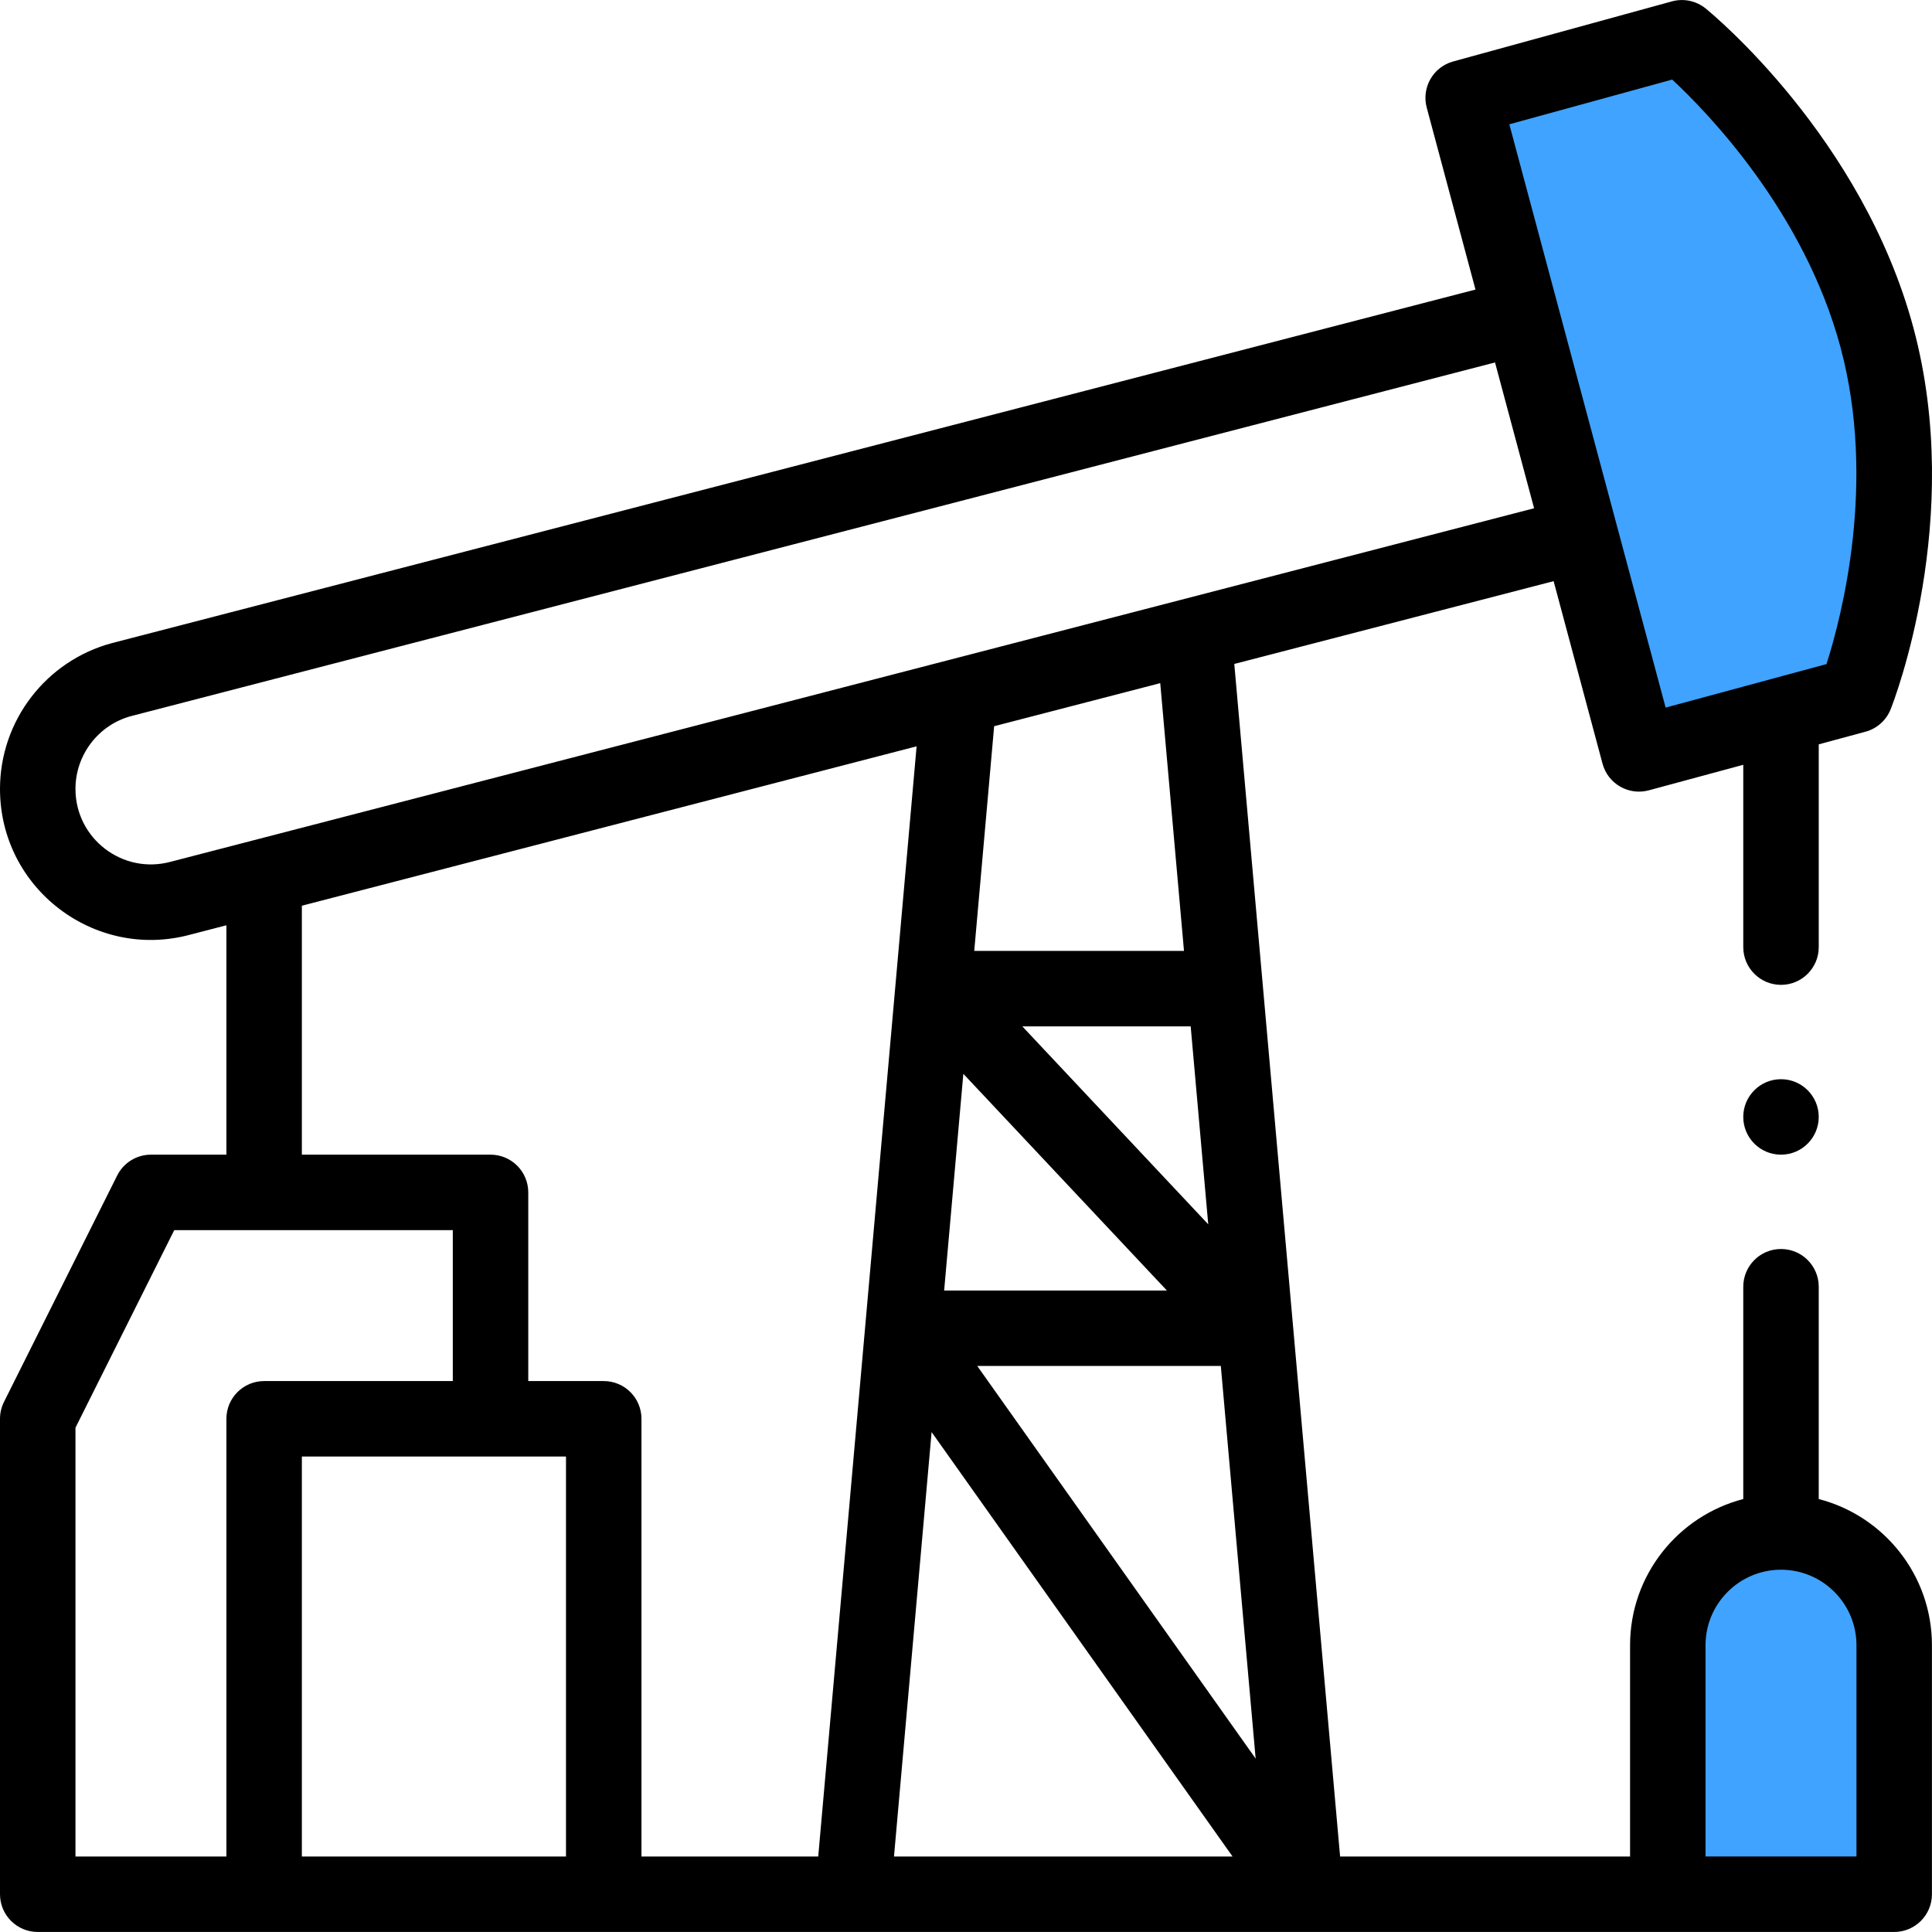 <?xml version="1.0" encoding="utf-8"?>
<!-- Generator: Adobe Illustrator 16.0.0, SVG Export Plug-In . SVG Version: 6.00 Build 0)  -->
<!DOCTYPE svg PUBLIC "-//W3C//DTD SVG 1.1//EN" "http://www.w3.org/Graphics/SVG/1.1/DTD/svg11.dtd">
<svg version="1.1" id="Capa_1" xmlns="http://www.w3.org/2000/svg" xmlns:xlink="http://www.w3.org/1999/xlink" x="0px" y="0px"
	 width="512px" height="512px" viewBox="0 0 512 512" enable-background="new 0 0 512 512" xml:space="preserve">
<g>
	<path d="M10,511.991h491.983c5.522,0,10-4.479,10-10v-65.997c0-18.604-12.767-34.281-29.999-38.733v-56.263c0-5.521-4.478-10-10-10
		s-10,4.479-10,10v56.263c-17.232,4.452-29.999,20.13-29.999,38.733v55.997H355.14l-28.042-316.037l84.628-21.942l12.961,48.368
		c1.438,5.369,6.963,8.501,12.27,7.063l25.028-6.768v48.322c0,5.522,4.478,10,10,10s10-4.478,10-10v-53.738l12.378-3.345
		c3.043-0.822,5.521-3.031,6.684-5.959c0.809-2.032,19.618-50.34,6.057-100.979C493.549,36.42,453.708,3.619,452.018,2.247
		c-2.506-2.034-5.839-2.735-8.951-1.879l-57.958,15.919c-5.302,1.456-8.434,6.92-7.011,12.23l12.922,48.22L29.647,170.435
		C12.191,175.119,0,191.007,0,209.073c0,26.406,25.063,45.404,50.269,38.658l9.729-2.523v60.791h-20
		c-3.788,0-7.25,2.141-8.944,5.527L1.056,371.523C0.361,372.912,0,374.443,0,375.996v125.995C0,507.514,4.477,511.991,10,511.991
		L10,511.991z M149.995,385.996v105.995H79.997V385.996H149.995z M332.761,466.049l-73.78-104.053h64.548L332.761,466.049z
		 M320.197,324.457L270.924,272h44.62L320.197,324.457z M309.236,341.997h-59.028l5.088-57.423L309.236,341.997z M246.884,379.513
		l79.755,112.479h-89.722L246.884,379.513z M313.77,252h-55.586l5.275-59.546l44.016-11.413L313.77,252z M45.171,228.391
		C32.473,231.789,20,222.229,20,209.073c0-9.033,6.099-16.979,14.75-19.3l361.446-93.718l10.354,38.64
		C325.771,155.639,120.022,208.984,45.171,228.391z M79.997,240.022l162.913-42.239c-0.038,0.43-26.062,294.108-26.07,294.208
		h-46.845V375.996c0-5.521-4.477-10-10-10h-19.999v-49.998c0-5.521-4.477-10-10-10H79.997V240.022z M20,378.356l26.179-52.358
		h73.817v39.999H69.998c-5.523,0-10,4.478-10,9.999v115.997H20V378.356z"/>
	<circle cx="471.983" cy="295.999" r="10"/>
</g>
<path fill="#40A3FF" d="M443.144,21.086c9.594,8.92,35.028,35.212,44.641,71.066c9.58,35.776,0.214,71.44-3.745,83.837
	c-57.134,15.458-38.972,10.544-42.629,11.534L399.987,32.939L443.144,21.086z"/>
<path fill="#40A3FF" d="M451.984,435.994c0-11.028,8.972-20,19.999-20s19.999,8.972,19.999,20v55.997h-39.998V435.994z"/>
</svg>
